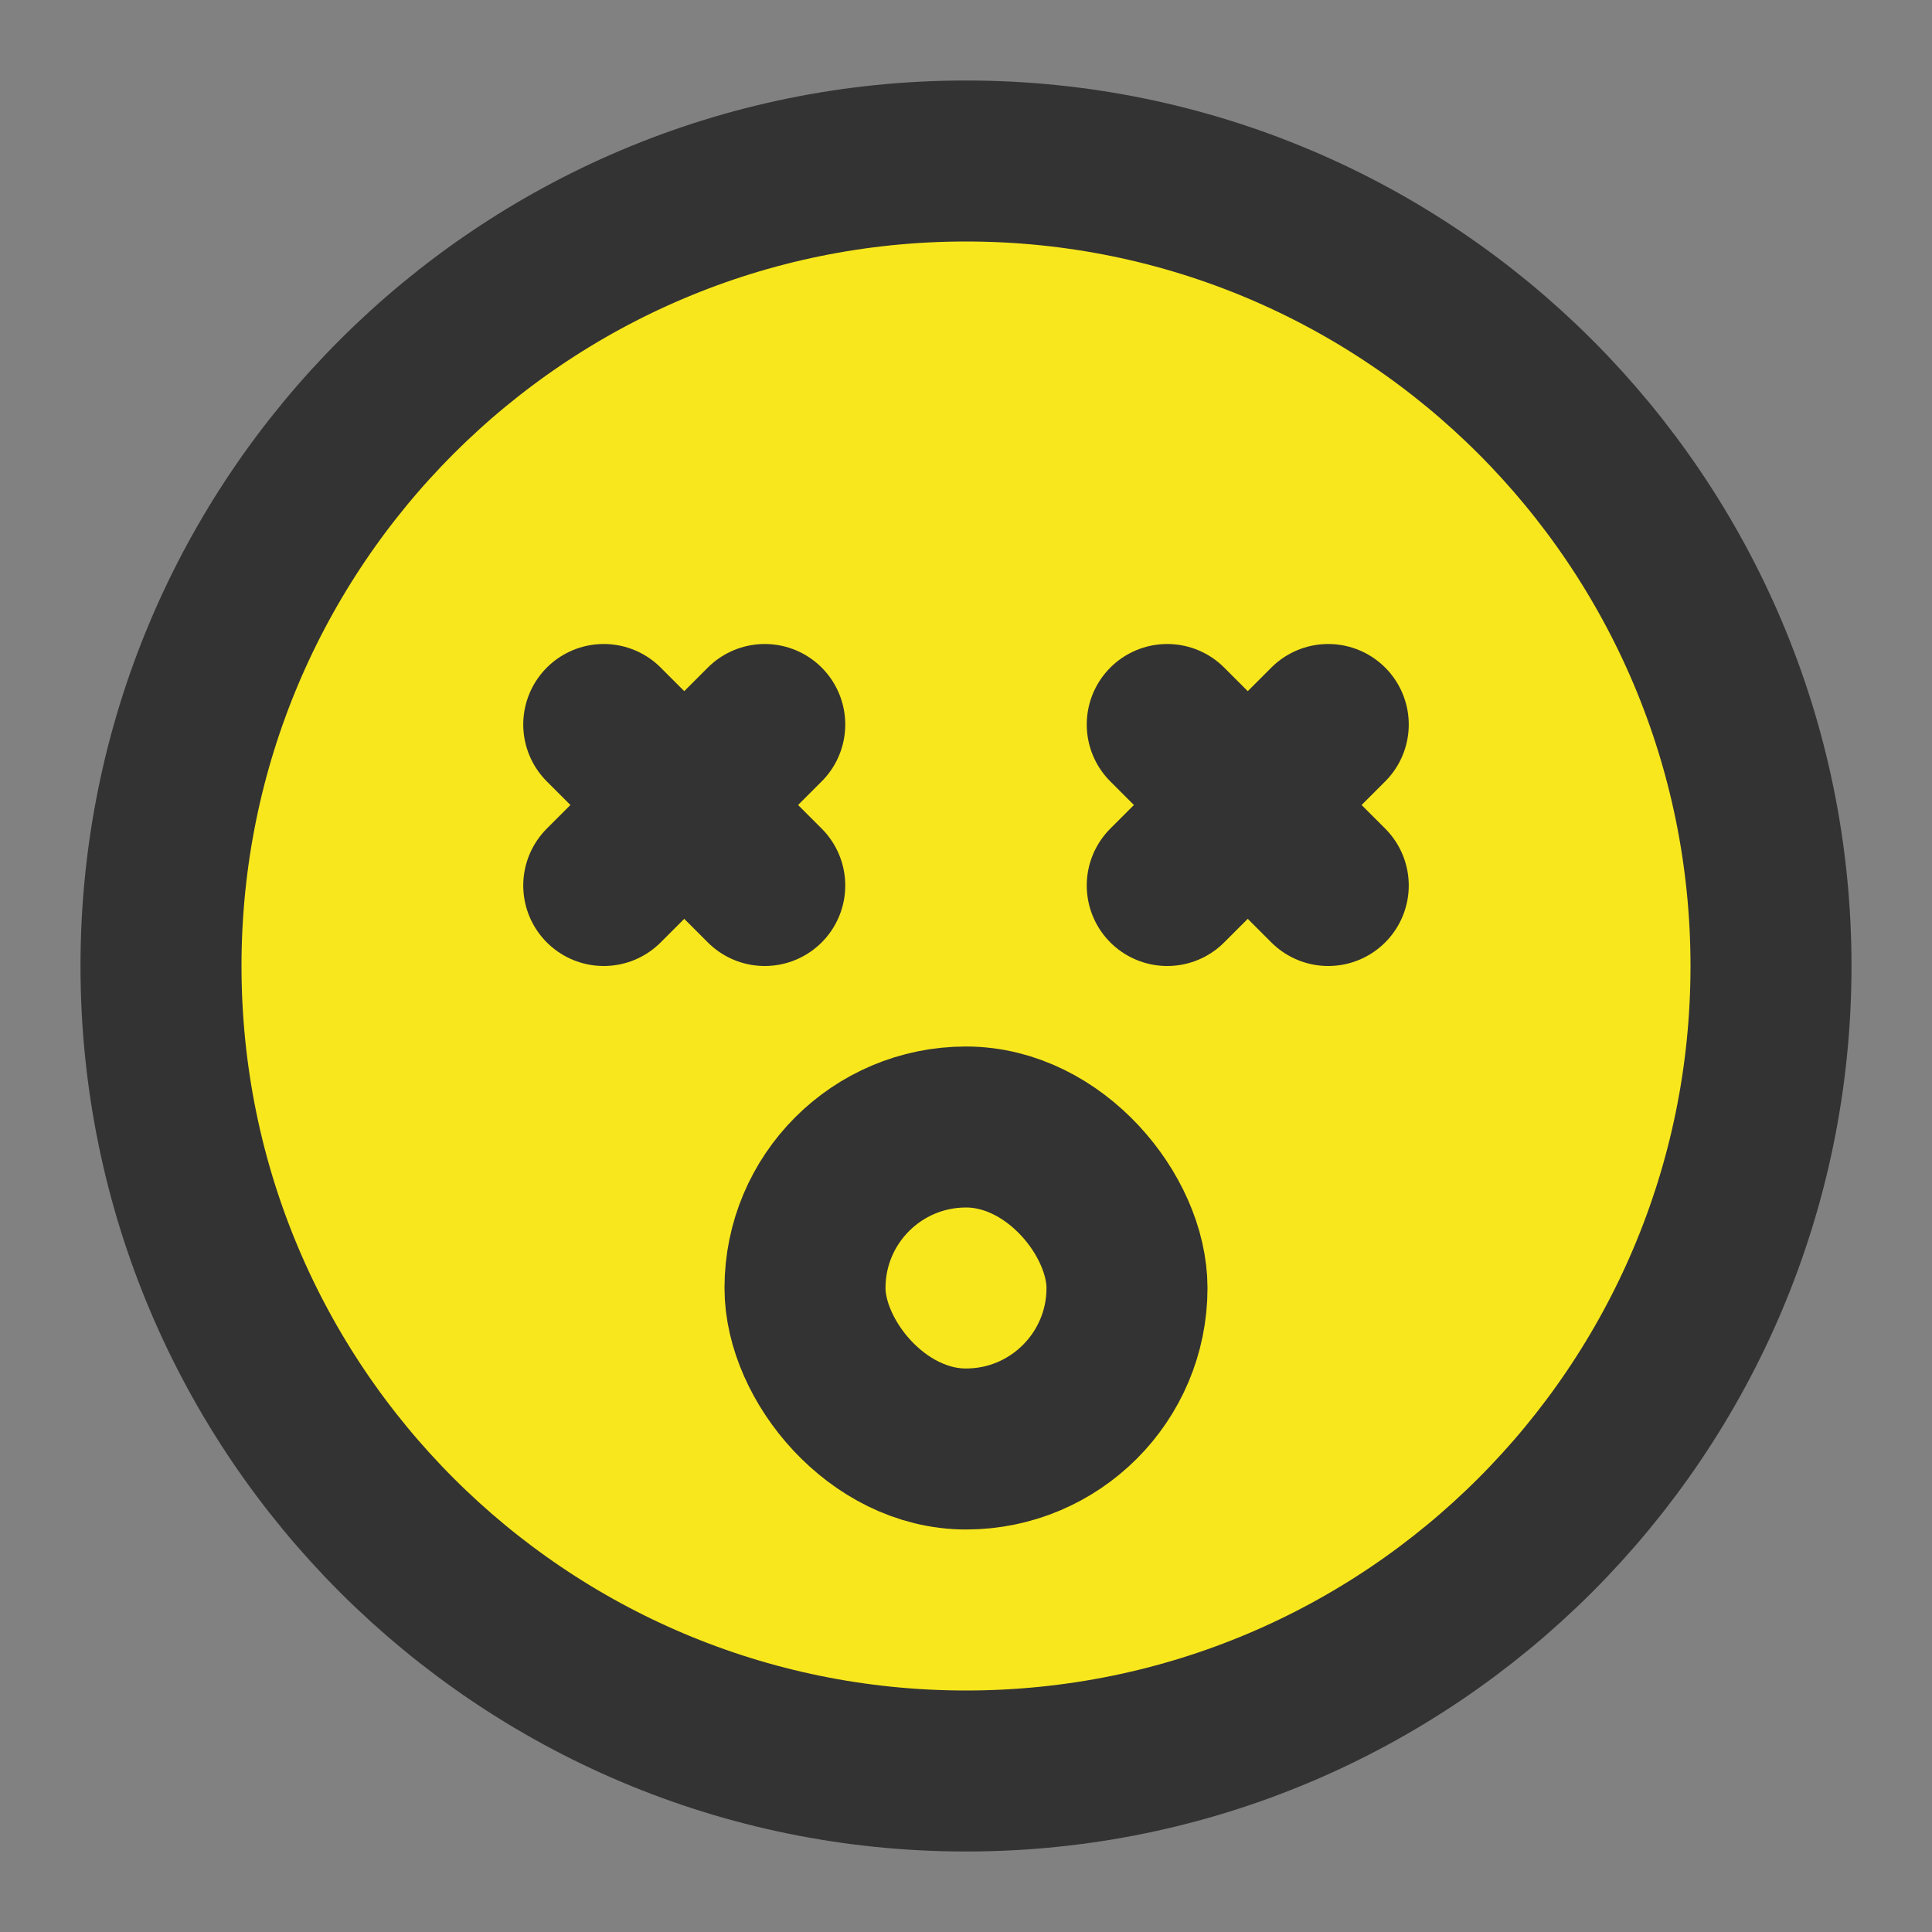 <?xml version="1.0" encoding="UTF-8"?><svg width="24" height="24" viewBox="0 0 48 48" fill="none" xmlns="http://www.w3.org/2000/svg"><rect x="0" y="0" width="48" height="48" fill="#808080" stroke="none"/><rect width="48" height="48" fill="white" fill-opacity="0.01"/><path d="M24 44C35.046 44 44 35.046 44 24C44 12.954 35.046 4 24 4C12.954 4 4 12.954 4 24C4 35.046 12.954 44 24 44Z" fill="#f8e71c" stroke="#333" stroke-width="4" stroke-linejoin="round"/><path d="M19 18L15 22" stroke="#333" stroke-width="4" stroke-linecap="round" stroke-linejoin="round"/><path d="M15 18L19 22" stroke="#333" stroke-width="4" stroke-linecap="round" stroke-linejoin="round"/><path d="M33 18L29 22" stroke="#333" stroke-width="4" stroke-linecap="round" stroke-linejoin="round"/><path d="M29 18L33 22" stroke="#333" stroke-width="4" stroke-linecap="round" stroke-linejoin="round"/><rect x="20" y="28" width="8" height="8" rx="4" fill="#f8e71c" stroke="#333" stroke-width="4" stroke-linecap="round" stroke-linejoin="round"/></svg>